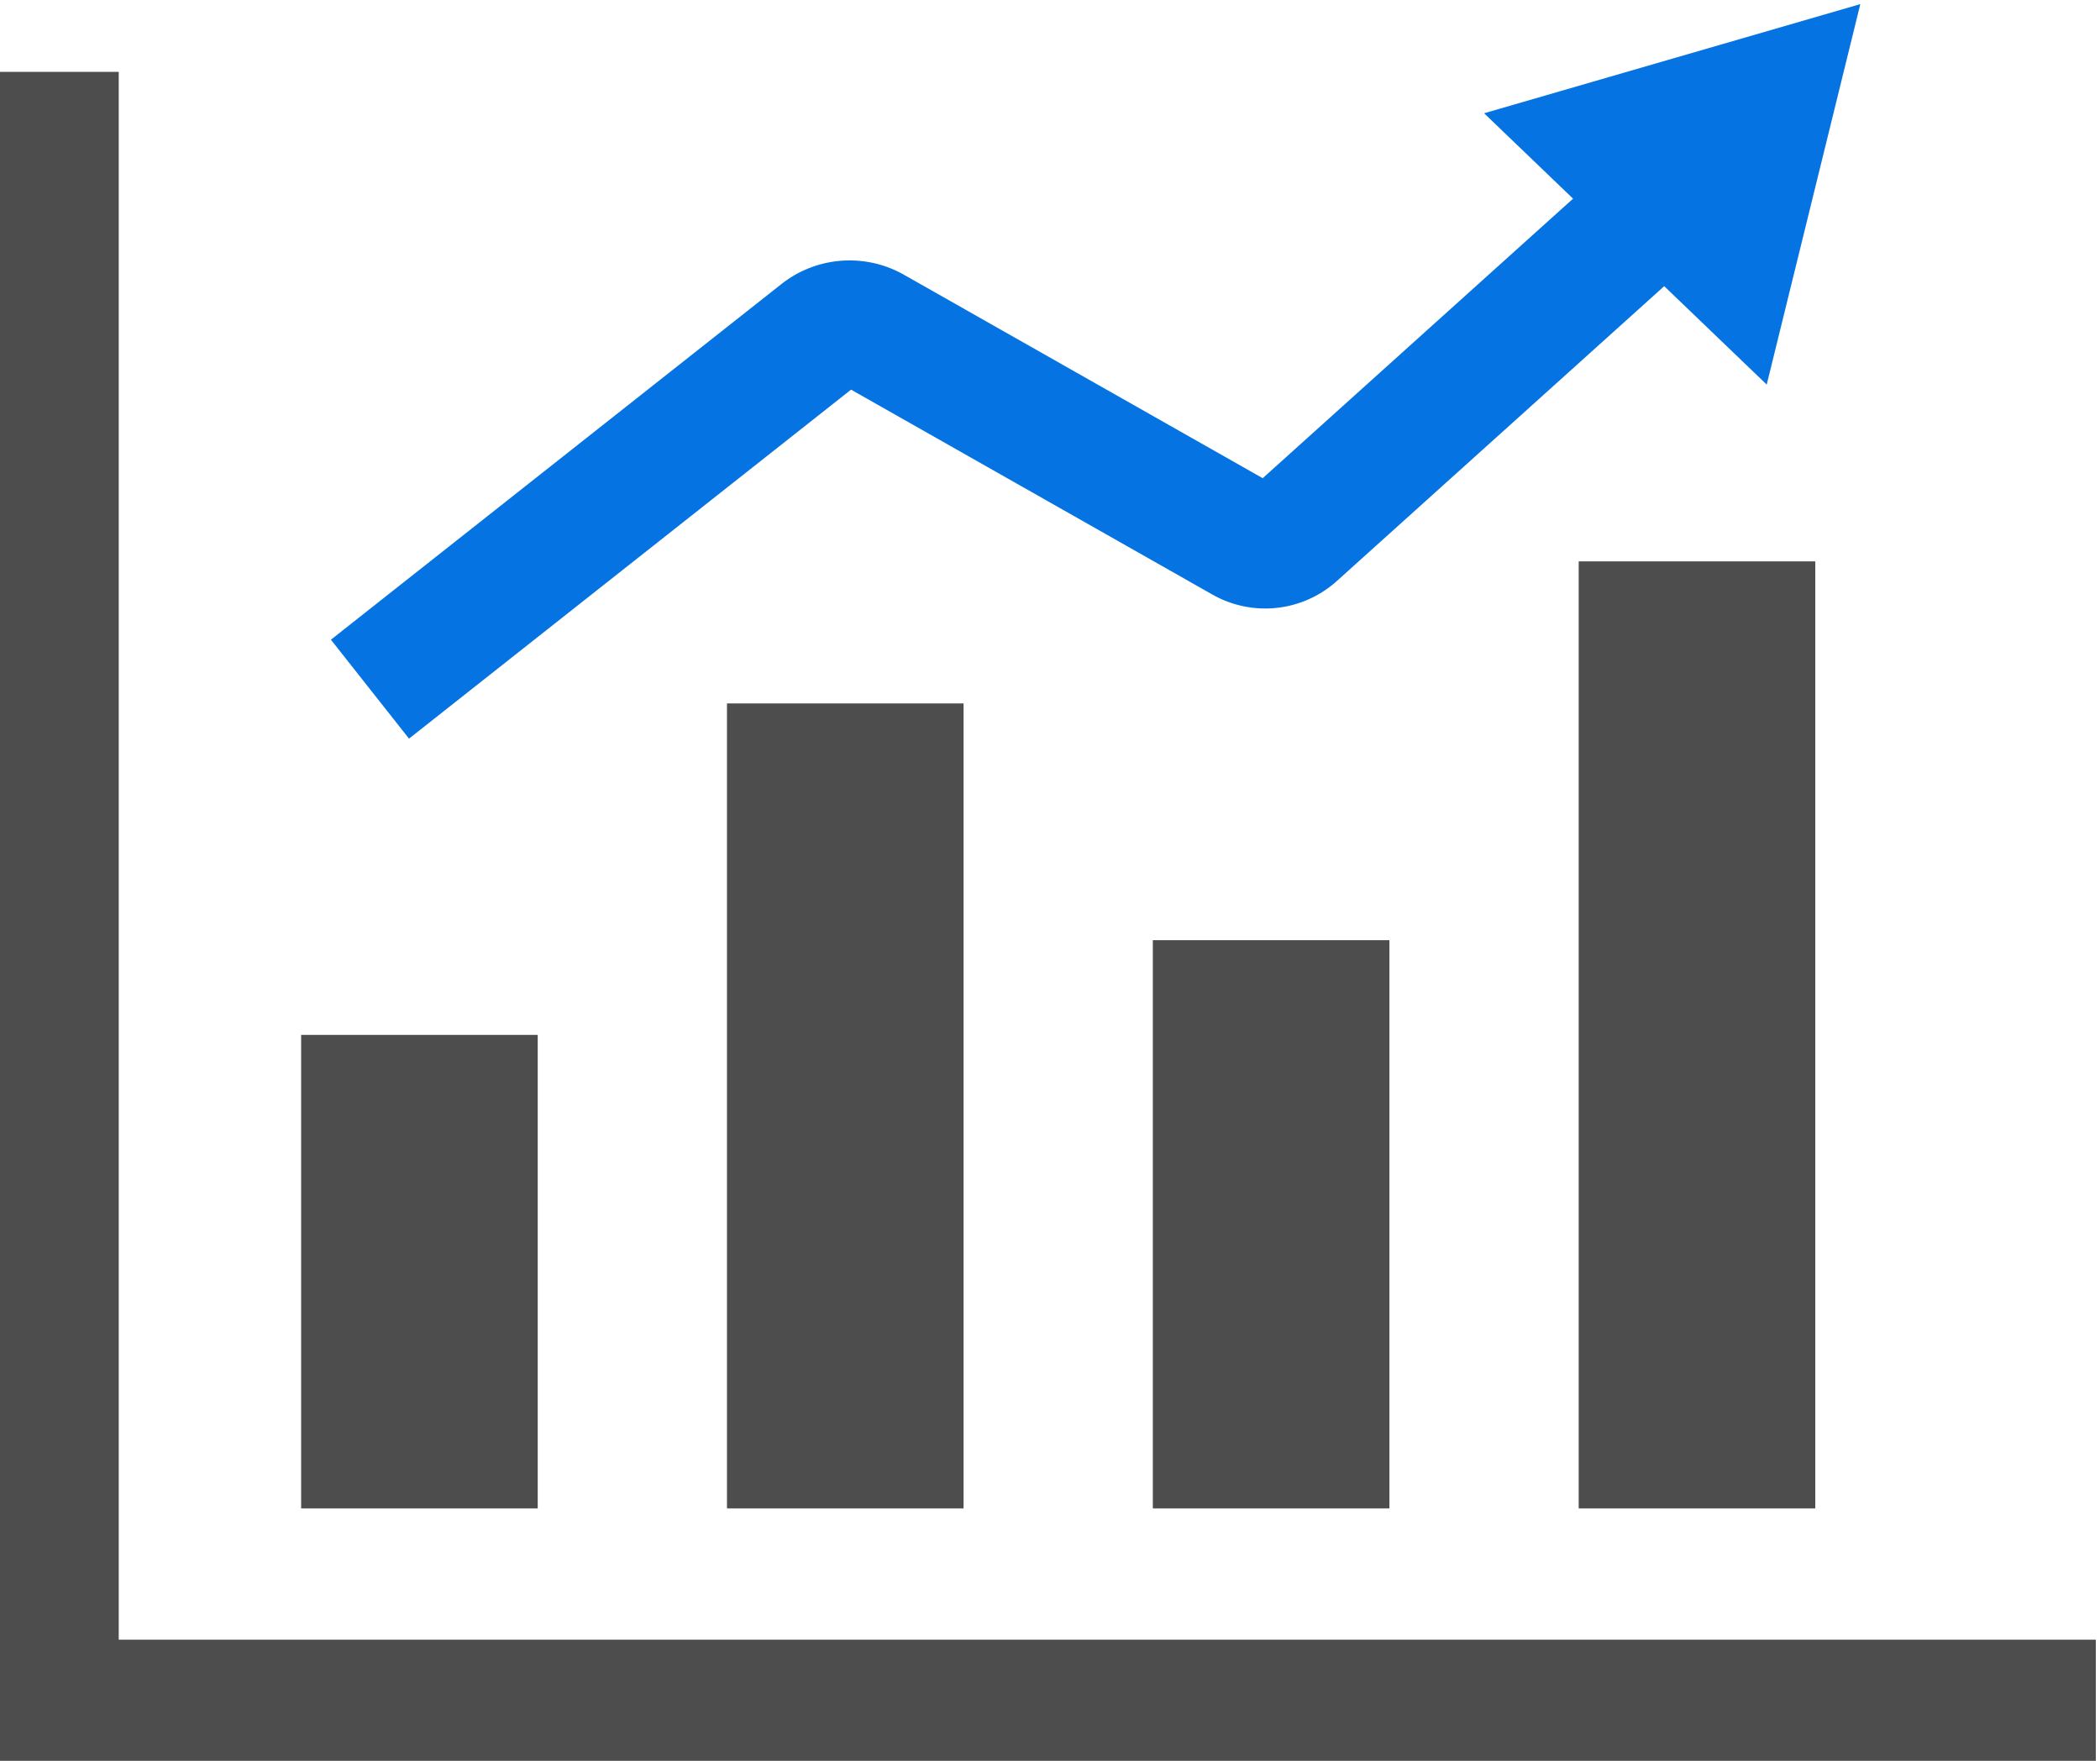 <?xml version="1.0" encoding="UTF-8" standalone="no"?>
<!-- Created with Inkscape (http://www.inkscape.org/) -->

<svg
   width="500"
   height="419.161"
   viewBox="0 0 132.292 110.903"
   version="1.1"
   id="svg5"
   xmlns="http://www.w3.org/2000/svg"
   xmlns:svg="http://www.w3.org/2000/svg"
   xmlns:rdf="http://www.w3.org/1999/02/22-rdf-syntax-ns#"
   xmlns:cc="http://creativecommons.org/ns#"
   xmlns:dc="http://purl.org/dc/elements/1.1/">
  <defs
     id="defs2" />
  <g
     id="layer1"
     transform="translate(-66.146,-76.84)">
    <g
       id="g41542"
       transform="translate(364.605,-15.771)">
      <path
         id="path41296"
         style="fill:none;stroke:#4d4d4d;stroke-width:30;stroke-linecap:butt;stroke-linejoin:miter;stroke-miterlimit:4;stroke-dasharray:none;stroke-opacity:1"
         d="m -1113.035,366.556 v 387.631 h 485"
         transform="scale(0.265)" />
      <rect
         style="fill:#4d4d4d;fill-opacity:1;stroke:#4d4d4d;stroke-width:0;stroke-linecap:round;stroke-miterlimit:4;stroke-dasharray:none;stroke-opacity:1;paint-order:fill markers stroke"
         id="rect41298"
         width="14.904"
         height="29.824"
         x="-279.489"
         y="157.792" />
      <rect
         style="fill:#4d4d4d;fill-opacity:1;stroke:#4d4d4d;stroke-width:0;stroke-linecap:round;stroke-miterlimit:4;stroke-dasharray:none;stroke-opacity:1;paint-order:fill markers stroke"
         id="rect41300"
         width="14.904"
         height="50.701"
         x="-252.662"
         y="136.915" />
      <rect
         style="fill:#4d4d4d;fill-opacity:1;stroke:#4d4d4d;stroke-width:0;stroke-linecap:round;stroke-miterlimit:4;stroke-dasharray:none;stroke-opacity:1;paint-order:fill markers stroke"
         id="rect41302"
         width="14.904"
         height="35.789"
         x="-225.835"
         y="151.827" />
      <rect
         style="fill:#4d4d4d;fill-opacity:1;stroke:#4d4d4d;stroke-width:0;stroke-linecap:round;stroke-miterlimit:4;stroke-dasharray:none;stroke-opacity:1;paint-order:fill markers stroke"
         id="rect41304"
         width="14.904"
         height="59.648"
         x="-199.007"
         y="127.968" />
      <g
         id="g41532"
         transform="translate(0,5.292)">
        <path
           style="fill:none;stroke:#0573e1;stroke-width:7.938;stroke-linecap:square;stroke-linejoin:miter;stroke-miterlimit:4;stroke-dasharray:none;stroke-opacity:1"
           d="m -272.037,128.266 25.257,-19.936 a 2.974,2.974 175.634 0 1 3.31,-0.253 l 23.347,13.237 a 2.775,2.775 173.775 0 0 3.226,-0.352 l 25.341,-22.819"
           id="path41306" />
        <path
           style="fill:#0573e1;fill-opacity:1;stroke:none;stroke-width:67.781;stroke-linecap:round;stroke-miterlimit:4;stroke-dasharray:none;stroke-opacity:1;paint-order:fill markers stroke"
           id="path41308"
           transform="matrix(0.195,-0.004,0.004,0.195,-22.378,95.536)"
           d="m -846.375,64.713 -89.466,-89.466 122.213,-32.747 z" />
      </g>
    </g>
  </g>
</svg>
